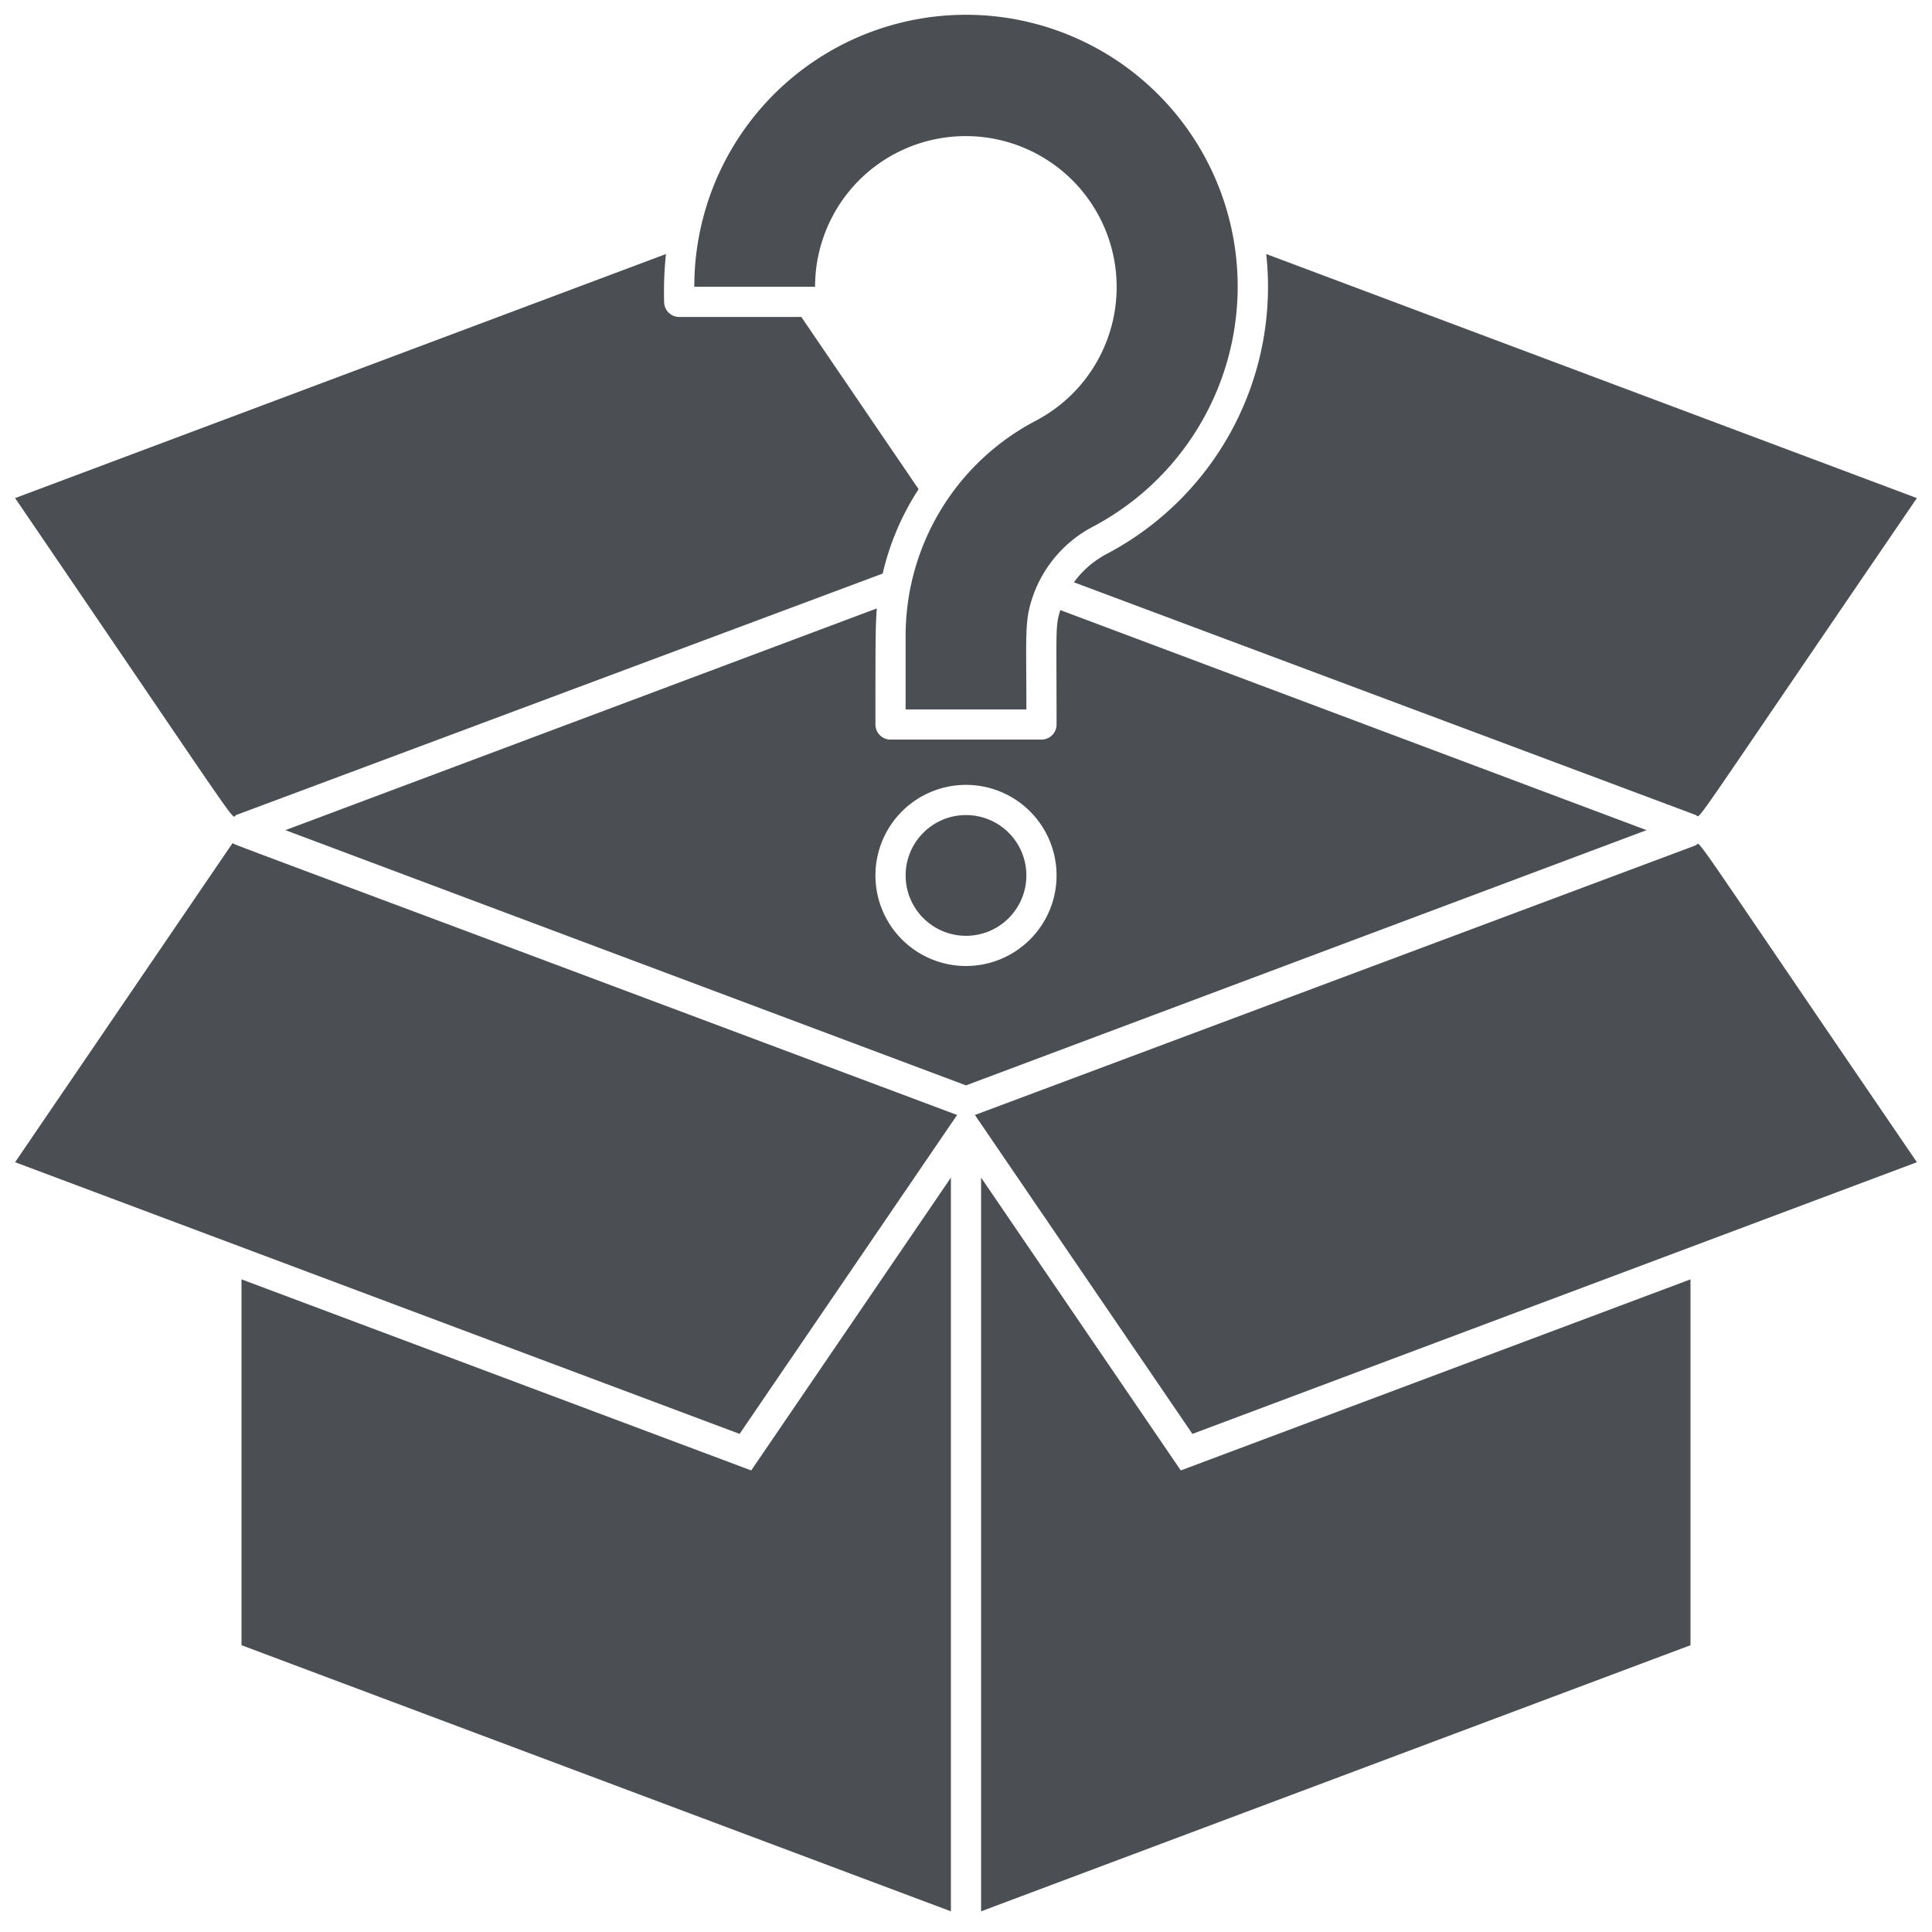 <svg xmlns="http://www.w3.org/2000/svg" viewBox="0 0 128 128"><defs><style>.cls-1{fill:#4b4f54;}</style></defs><title>Empty Box</title><g id="Empty_Box" data-name="Empty Box"><polygon class="cls-1" points="16 84.76 16 109 63 126.63 63 78.02 49.77 97.42 16 84.76"/><path class="cls-1" d="M15.42,55.84,1,77,49,95,63.41,73.87C12.4,54.74,15.55,56,15.42,55.84Z"/><path class="cls-1" d="M112.36,56,64.59,73.87,79,95l48-18C111.29,54,112.72,55.83,112.36,56Z"/><path class="cls-1" d="M73.34,36.69a6.38,6.38,0,0,0-2.19,1.89L112.36,54c.36.14-1,1.88,14.64-21L83.89,16.83A20,20,0,0,1,73.34,36.69Z"/><path class="cls-1" d="M15.64,54,58.48,38a17.42,17.42,0,0,1,2.38-5.59L53.09,21H45a1,1,0,0,1-1-1,24.52,24.52,0,0,1,.12-3.17L1,33C16.71,56.05,15.28,54.17,15.64,54Z"/><polygon class="cls-1" points="65 78.02 65 126.63 112 109 112 84.76 78.23 97.42 65 78.02"/><path class="cls-1" d="M70.25,40.42C69.91,41.48,70,41.68,70,48a1,1,0,0,1-1,1H59a1,1,0,0,1-1-1c0-5.55,0-6.43.09-7.69L18.91,55,64,71.91,109.09,55ZM64,64a6,6,0,1,1,6-6A6,6,0,0,1,64,64Z"/><path class="cls-1" d="M57.33,11.55a10,10,0,1,1,11.34,16.3A16.08,16.08,0,0,0,60,42.06V47h8c0-4.9-.12-5.78.36-7.28a8.28,8.28,0,0,1,4-4.8A18,18,0,1,0,46,19h8A10,10,0,0,1,57.33,11.55Z"/><circle class="cls-1" cx="64" cy="58" r="4"/></g></svg>
